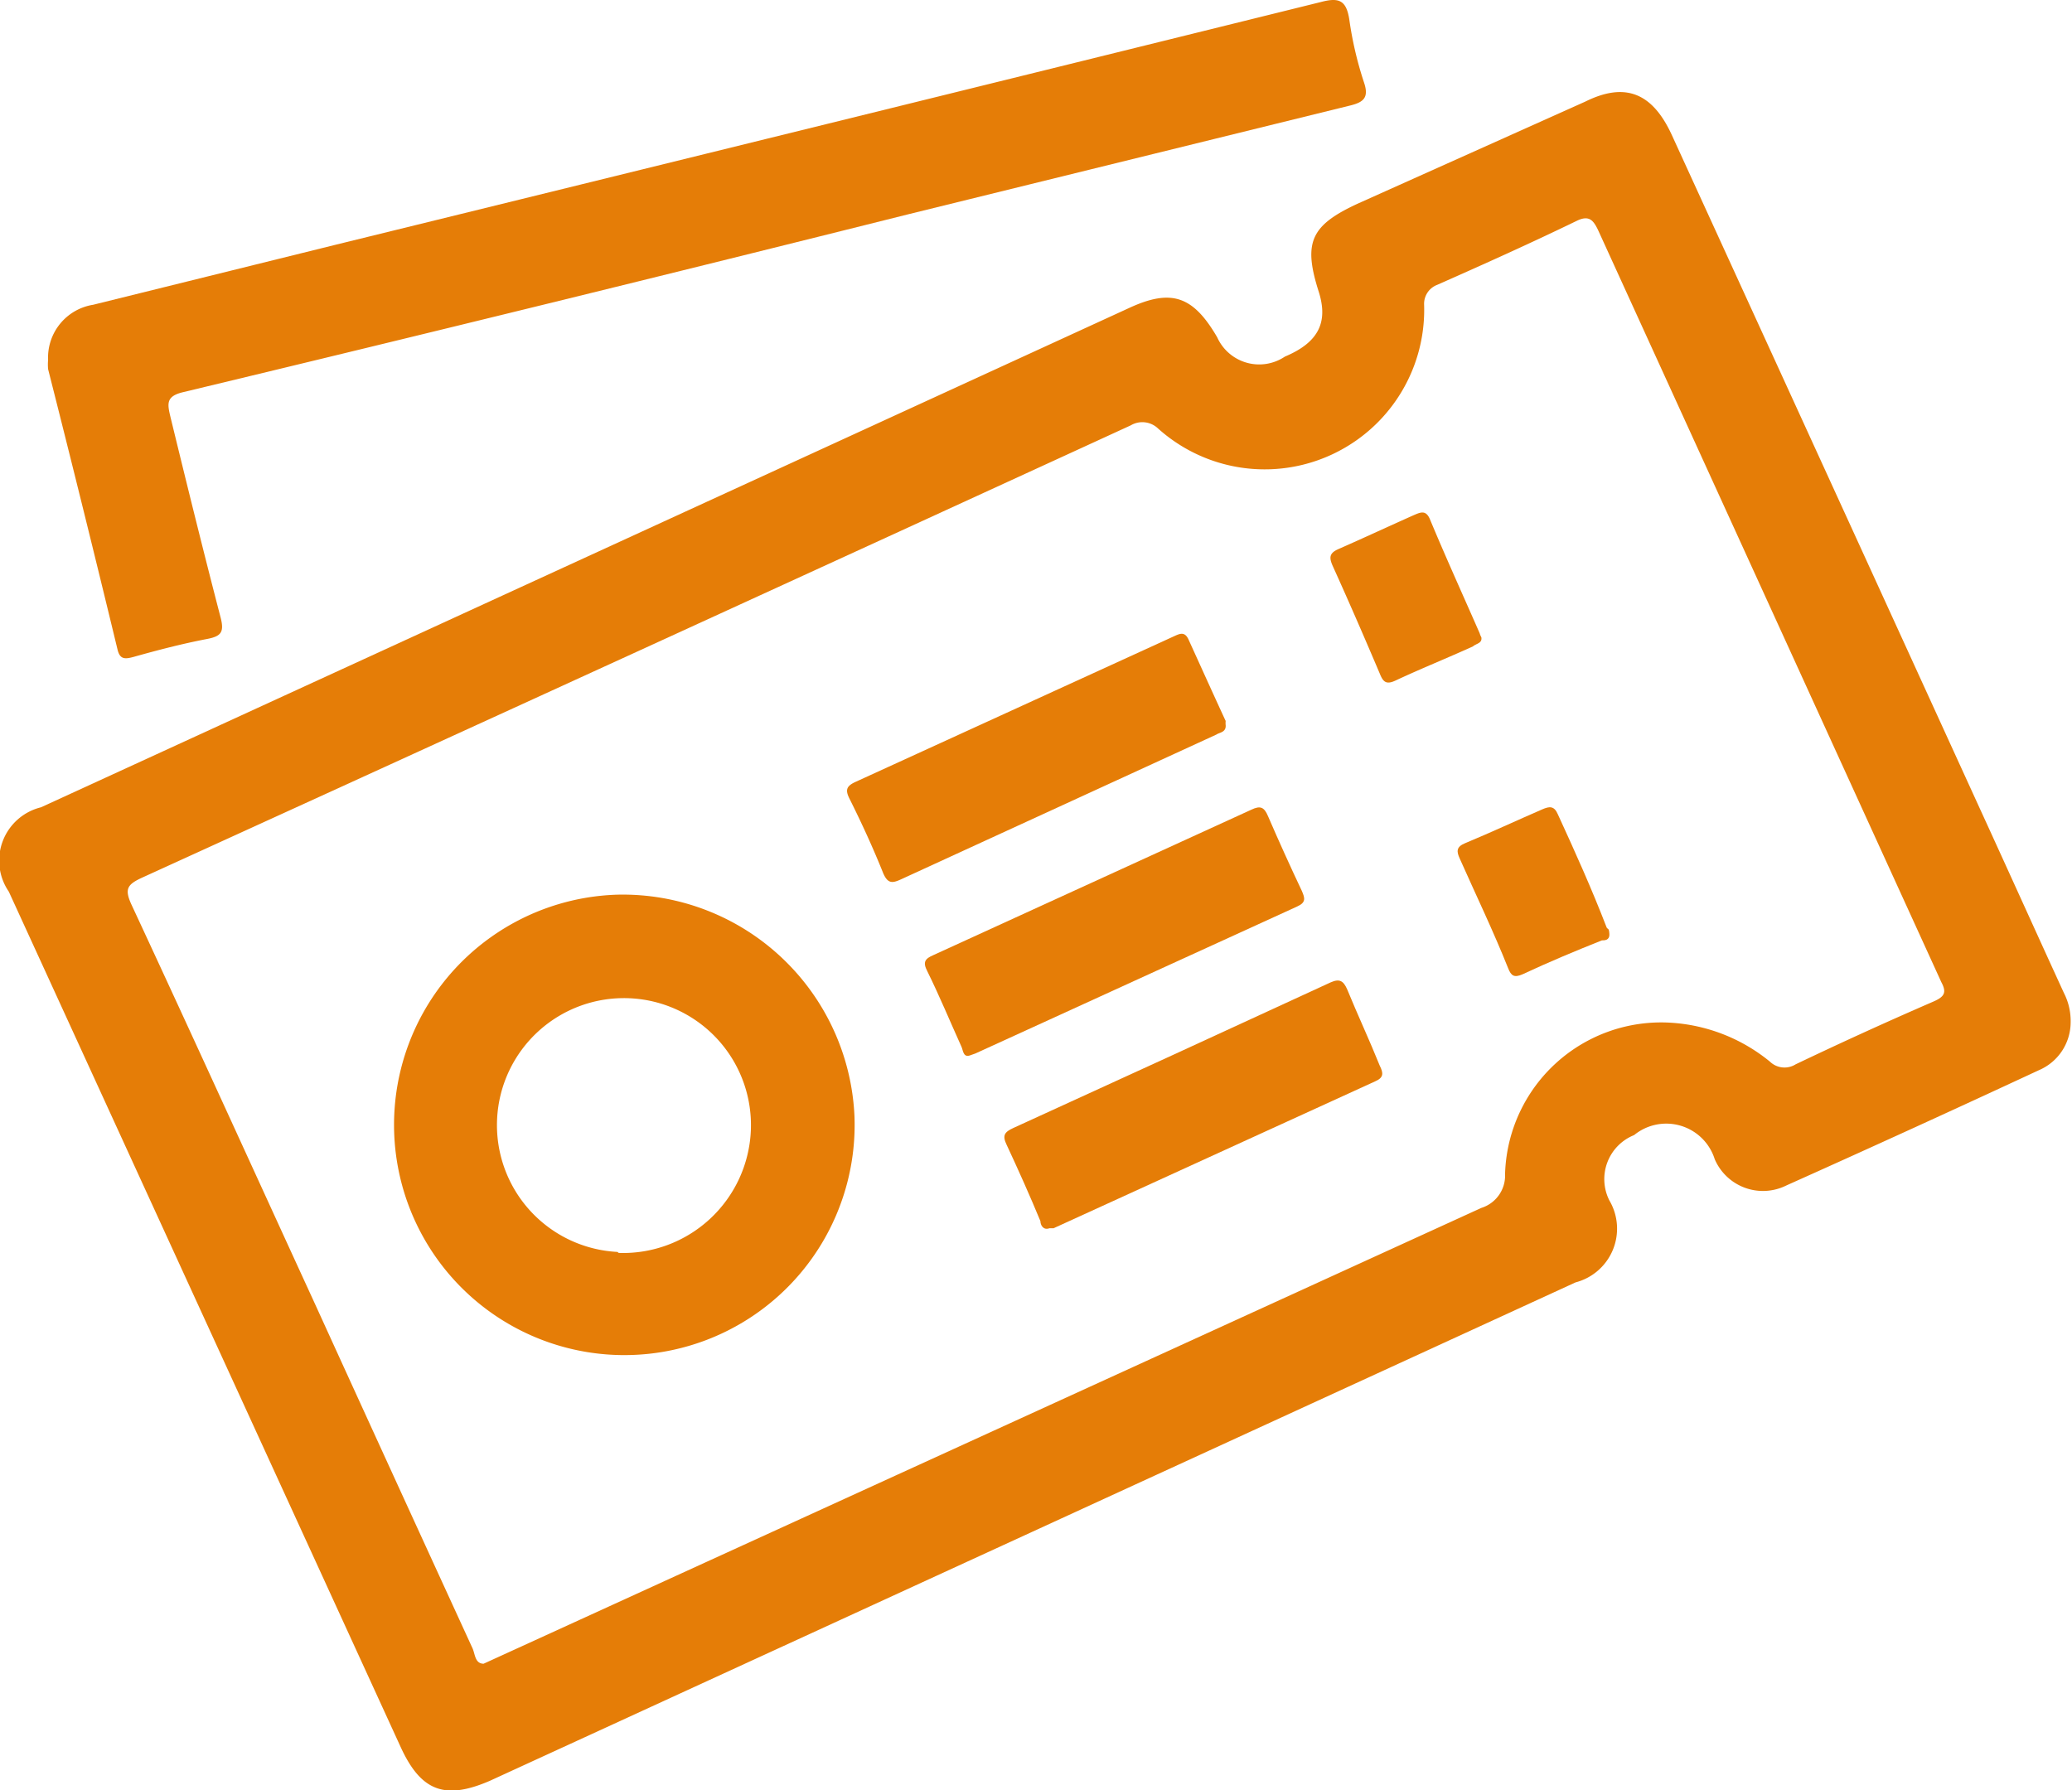 <svg xmlns="http://www.w3.org/2000/svg" viewBox="0 0 61.18 52.87">
    <defs>
        <style>.cls-1{fill:#E57D07;}</style>
    </defs>
    <g id="Layer_2" data-name="Layer 2">
        <g id="Layer_1-2" data-name="Layer 1">
            <path class="cls-1" d="M60.94,29.32c-.83-1.81-1.65-3.63-2.48-5.44Q53.92,13.94,49.37,4C48.8,2.75,48,2.41,46.81,3L40.12,6c-1.42.65-1.65,1.15-1.18,2.62.28.89,0,1.49-1,1.91a1.36,1.36,0,0,1-2-.57c-.71-1.22-1.35-1.44-2.59-.87L1.21,23.84a1.62,1.62,0,0,0-.95,2.49L11.83,51.59c.6,1.31,1.31,1.57,2.63,1L46.52,37.87a1.64,1.64,0,0,0,1-2.42,1.4,1.4,0,0,1,.73-1.93,1.5,1.5,0,0,1,2.38.71,1.55,1.55,0,0,0,2.11.78q3.75-1.68,7.47-3.41a1.54,1.54,0,0,0,.93-1.4A1.82,1.82,0,0,0,60.94,29.32Zm-3.86.26c-1.36.59-2.72,1.21-4.06,1.85a.62.62,0,0,1-.76-.08,5.11,5.11,0,0,0-2.95-1.15,4.61,4.61,0,0,0-4.87,4.47,1,1,0,0,1-.7,1l-29,13.25-.46.21c-.26,0-.25-.29-.33-.46q-2.34-5.1-4.67-10.21c-1.8-3.92-3.58-7.84-5.4-11.75-.21-.46-.12-.59.31-.79q14.61-6.66,29.2-13.36a.67.67,0,0,1,.8.09A4.71,4.71,0,0,0,42.05,9a.6.6,0,0,1,.39-.59c1.38-.61,2.76-1.23,4.12-1.89.37-.18.49,0,.62.26L57.32,29C57.48,29.3,57.43,29.43,57.08,29.58Z"/>
            <path class="cls-1" d="M3.47,19.18c.07.29.21.29.47.22.71-.2,1.44-.39,2.17-.53.42-.08.52-.2.4-.65-.52-2-1-3.95-1.48-5.92-.09-.38-.13-.6.38-.72Q16.15,9,26.85,6.32l13-3.2c.42-.1.58-.24.42-.7A10.62,10.62,0,0,1,39.84.57C39.75,0,39.53-.08,39,.06Q24.45,3.66,9.9,7.23L2.75,9a1.58,1.58,0,0,0-1.33,1.63,1.53,1.53,0,0,0,0,.27Q2.46,15,3.47,19.18Z"/>
            <path class="cls-1" d="M18.23,26.42a6.8,6.8,0,1,0,7,6.54A6.85,6.85,0,0,0,18.23,26.42Zm0,10.55a3.75,3.75,0,1,1,3.94-3.58A3.78,3.78,0,0,1,18.27,37Z"/>
            <path class="cls-1" d="M36.19,21.41a.61.61,0,0,1,0-.12c-.37-.8-.73-1.6-1.09-2.39-.12-.28-.28-.18-.48-.09l-9.36,4.28c-.26.12-.31.23-.18.49.36.72.7,1.46,1,2.21.14.32.28.29.54.17l9.3-4.27C36,21.63,36.21,21.63,36.19,21.41Z"/>
            <path class="cls-1" d="M38.44,26.31c-.35-.74-.68-1.47-1-2.21-.11-.26-.22-.32-.49-.19L27.57,28.2c-.26.11-.33.21-.19.48.36.73.67,1.48,1,2.21.06.11.05.34.25.28l.17-.06,9.5-4.34C38.57,26.65,38.53,26.52,38.44,26.31Z"/>
            <path class="cls-1" d="M39.78,29.22c-.11-.25-.22-.33-.49-.21q-4.68,2.16-9.37,4.3c-.26.12-.33.22-.2.49.35.75.69,1.51,1,2.26,0,.11.08.28.27.21l.12,0,9.5-4.34c.25-.11.24-.24.13-.46C40.43,30.7,40.1,30,39.78,29.22Z"/>
            <path class="cls-1" d="M46,24.05c-.11-.26-.25-.24-.46-.15-.76.33-1.51.68-2.28,1-.27.11-.25.25-.16.45.48,1.08,1,2.16,1.43,3.24.09.23.18.29.43.18.77-.36,1.56-.69,2.34-1,.08,0,.23,0,.22-.19s-.05-.13-.08-.19C47,26.25,46.51,25.16,46,24.05Z"/>
            <path class="cls-1" d="M43.74,18.82a.61.61,0,0,1-.05-.12c-.49-1.12-1-2.24-1.47-3.37-.12-.28-.28-.2-.47-.12-.74.33-1.47.67-2.22,1-.28.12-.29.25-.18.5.48,1.06.94,2.12,1.39,3.18.1.25.19.34.48.2.75-.35,1.52-.66,2.27-1C43.59,19,43.77,19,43.74,18.82Z"/>
        </g>
    </g>
</svg>